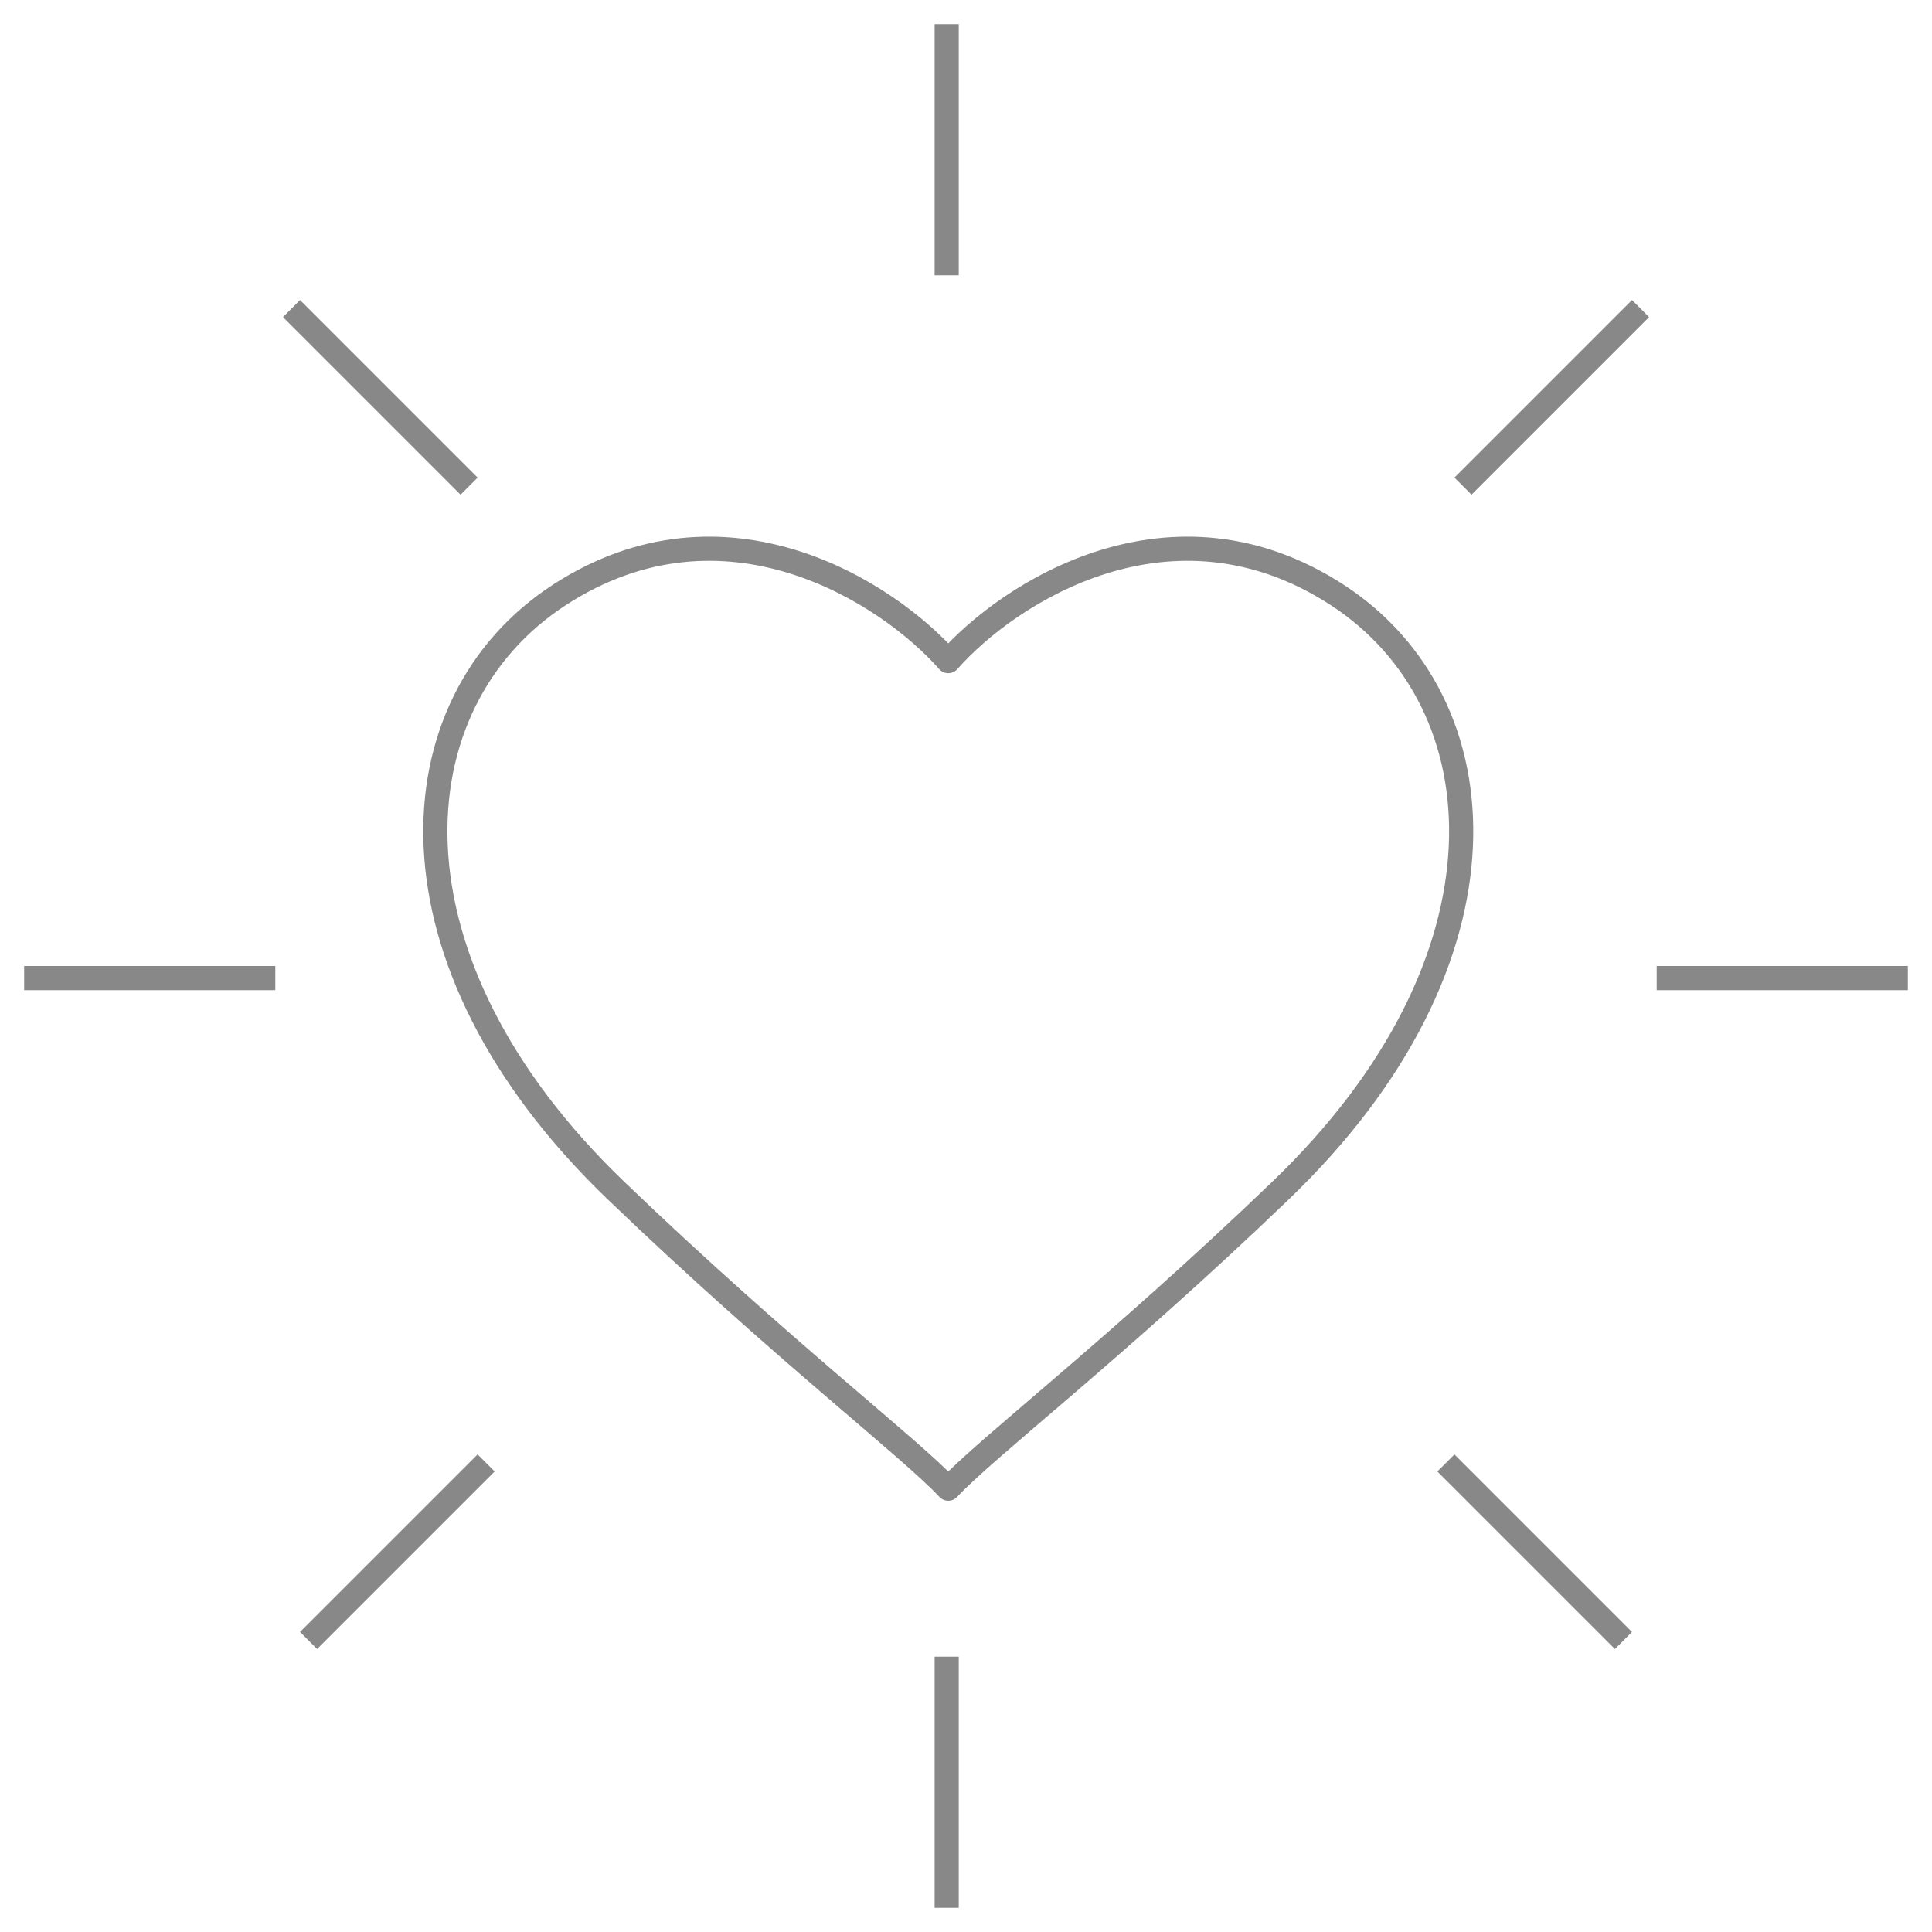 <svg width="80" height="80" viewBox="0 0 80 80" fill="none" xmlns="http://www.w3.org/2000/svg">
<g clip-path="url(#clip0_234_2697)">
<path d="M39.266 27.376L38.89 27.707C38.985 27.814 39.122 27.876 39.266 27.876C39.409 27.876 39.546 27.814 39.641 27.707L39.266 27.376ZM25.515 49.307L25.862 48.946L25.515 49.307ZM39.266 61.643L38.9 61.984C38.995 62.086 39.127 62.143 39.266 62.143C39.404 62.143 39.536 62.086 39.631 61.984L39.266 61.643ZM55.371 24.635L55.099 25.054L55.371 24.635ZM53.016 49.307L53.362 49.668L53.016 49.307ZM39.641 27.046C38.333 25.56 35.945 23.703 32.989 22.787C30.014 21.865 26.458 21.895 22.888 24.216L23.433 25.054C26.716 22.92 29.956 22.894 32.693 23.742C35.447 24.596 37.685 26.337 38.89 27.707L39.641 27.046ZM22.888 24.216C19.302 26.546 17.331 30.503 17.542 35.087C17.752 39.663 20.131 44.832 25.169 49.668L25.862 48.946C20.962 44.243 18.737 39.303 18.541 35.041C18.345 30.787 20.165 27.178 23.433 25.054L22.888 24.216ZM25.169 49.668C28.605 52.967 31.651 55.629 34.035 57.679C36.437 59.744 38.125 61.154 38.9 61.984L39.631 61.302C38.807 60.419 37.047 58.95 34.687 56.921C32.309 54.876 29.279 52.227 25.862 48.946L25.169 49.668ZM39.641 27.707C40.846 26.337 43.084 24.596 45.839 23.742C48.575 22.894 51.815 22.92 55.099 25.054L55.644 24.216C52.074 21.895 48.517 21.865 45.543 22.787C42.586 23.703 40.198 25.56 38.89 27.046L39.641 27.707ZM55.099 25.054C58.366 27.178 60.186 30.787 59.99 35.041C59.794 39.303 57.569 44.243 52.669 48.946L53.362 49.668C58.4 44.832 60.779 39.663 60.989 35.087C61.2 30.503 59.229 26.546 55.644 24.216L55.099 25.054ZM52.669 48.946C49.252 52.227 46.222 54.876 43.844 56.921C41.484 58.95 39.724 60.419 38.9 61.302L39.631 61.984C40.406 61.154 42.094 59.744 44.496 57.679C46.88 55.629 49.926 52.967 53.362 49.668L52.669 48.946Z" fill="#888888"/>
<line x1="39.2" y1="1" x2="39.2" y2="11.4" stroke="#888888"/>
<line x1="39.2" y1="68.6" x2="39.2" y2="79" stroke="#888888"/>
<line y1="-0.5" x2="10.4" y2="-0.5" transform="matrix(-0.707 0.707 -0.707 -0.707 67.578 12.423)" stroke="#888888"/>
<line y1="-0.5" x2="10.4" y2="-0.5" transform="matrix(-0.707 0.707 -0.707 -0.707 19.777 60.223)" stroke="#888888"/>
<line y1="-0.5" x2="10.4" y2="-0.5" transform="matrix(-0.707 -0.707 0.707 -0.707 67.578 67.577)" stroke="#888888"/>
<line x1="19.424" y1="20.131" x2="12.07" y2="12.777" stroke="#888888"/>
<line x1="79" y1="40.5" x2="68.6" y2="40.5" stroke="#888888"/>
<line x1="11.4" y1="40.5" x2="1" y2="40.5" stroke="#888888"/>
</g>
<defs>
<clipPath id="clip0_234_2697">
<rect width="78" height="78" fill="white" transform="translate(1 1)"/>
</clipPath>
</defs>
</svg>
